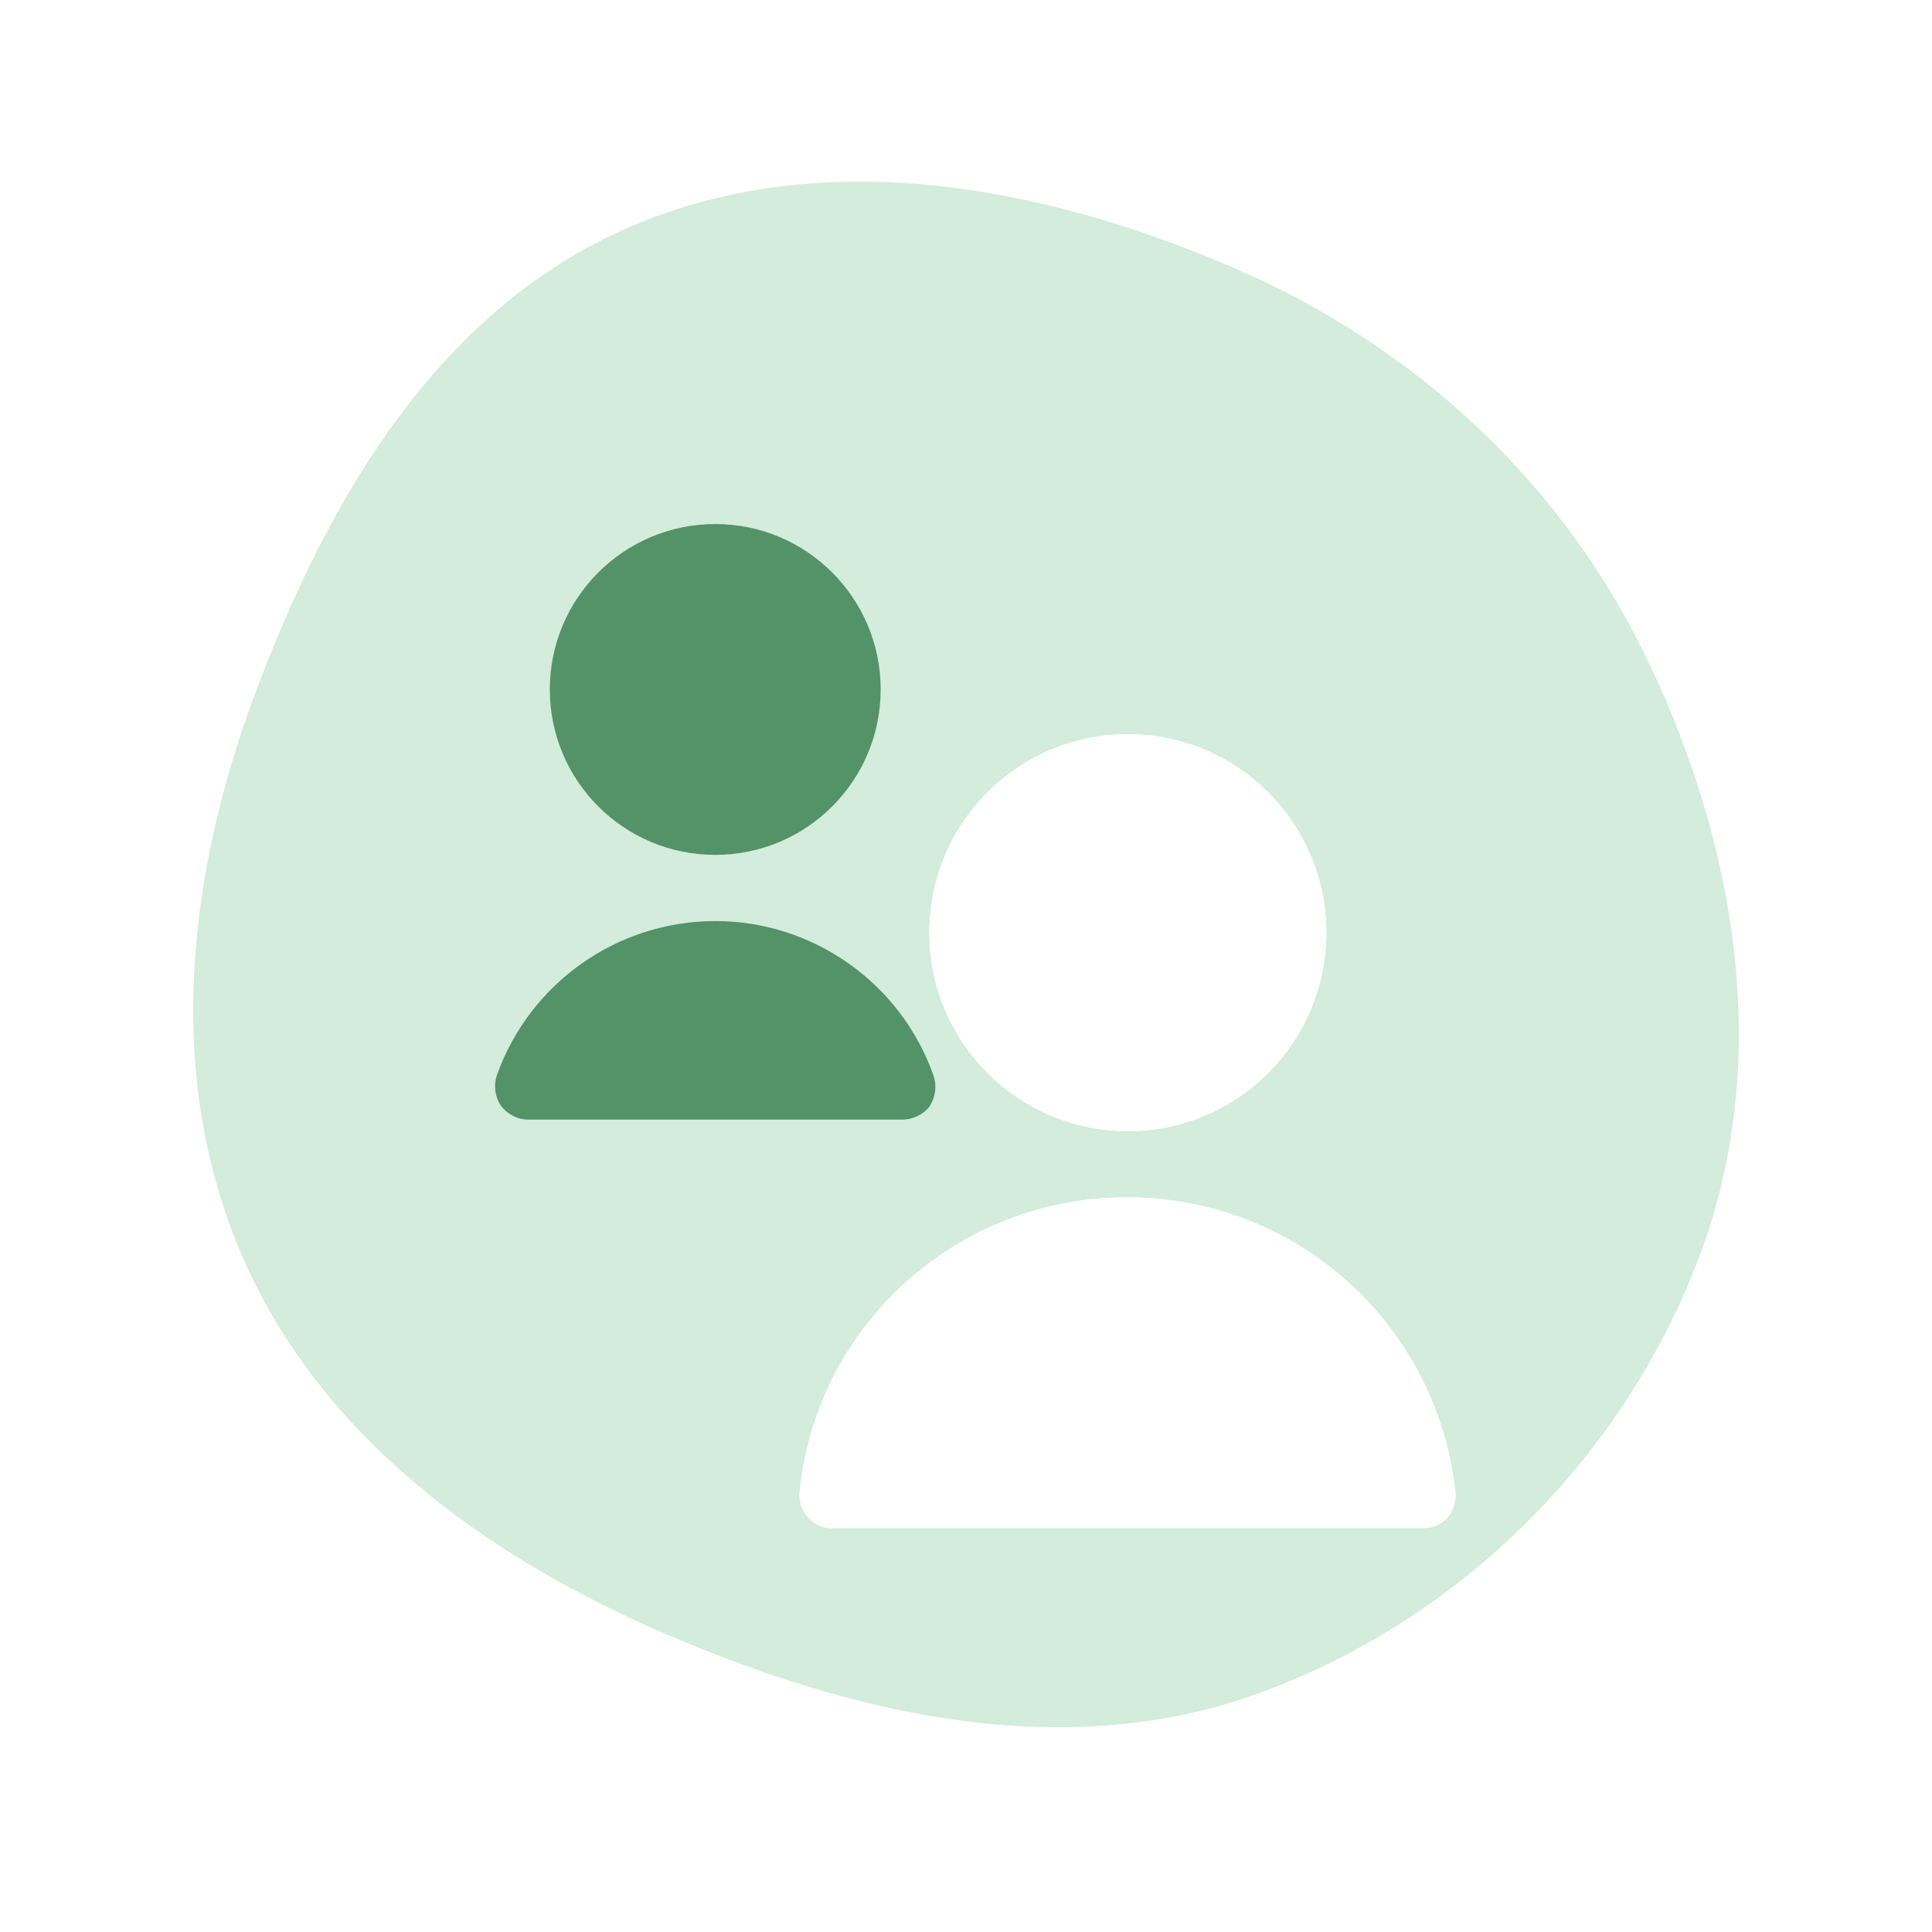 <svg width="54" height="54" viewBox="0 0 64 64" fill="none" xmlns="http://www.w3.org/2000/svg">
	<path d="M20.817 7.538C27.19 4.769 34.473 6.125 40.828 8.854C46.968 11.49 51.875 16.103 54.68 22.077C57.585 28.265 58.705 35.307 56.258 41.718C53.751 48.287 48.401 53.653 41.699 56.089C35.274 58.424 28.331 56.821 22.081 54.139C16.06 51.556 10.626 47.58 8.041 41.648C5.446 35.692 6.186 29.019 8.474 22.911C10.855 16.552 14.503 10.281 20.817 7.538Z" fill="#D3ECDB" />
	<path fill-rule="evenodd" clip-rule="evenodd" d="M23.693 28.319C26.72 28.319 29.173 25.866 29.173 22.84C29.173 19.813 26.72 17.36 23.693 17.36C20.667 17.36 18.214 19.813 18.214 22.84C18.214 25.866 20.667 28.319 23.693 28.319ZM29.896 37.087H17.49C17.14 37.087 16.811 36.912 16.592 36.627C16.395 36.329 16.347 35.957 16.46 35.618C17.551 32.559 20.446 30.515 23.693 30.511C26.937 30.511 29.853 32.572 30.927 35.64C31.036 35.969 30.992 36.342 30.795 36.648C30.598 36.912 30.247 37.087 29.896 37.087Z" fill="#549268" />
	<g filter="url(#filter0_d_613_15561)">
		<path fill-rule="evenodd" clip-rule="evenodd" d="M43.937 28.496C43.937 32.127 40.993 35.071 37.361 35.071C33.73 35.071 30.786 32.127 30.786 28.496C30.786 24.864 33.73 21.92 37.361 21.92C40.993 21.92 43.937 24.864 43.937 28.496ZM27.564 48.222C27.257 48.222 26.95 48.091 26.753 47.85C26.555 47.609 26.446 47.302 26.49 46.995C27.06 41.45 31.75 37.263 37.34 37.263C42.929 37.263 47.597 41.45 48.211 47.017C48.255 47.324 48.145 47.631 47.948 47.872C47.751 48.113 47.422 48.222 47.115 48.222H27.564Z" fill="white" />
		<path d="M27.084 47.08C27.085 47.072 27.086 47.064 27.087 47.056C27.625 41.821 32.054 37.863 37.34 37.863C42.622 37.863 47.035 41.819 47.615 47.083C47.615 47.085 47.615 47.087 47.616 47.09C47.616 47.094 47.617 47.098 47.617 47.102C47.633 47.211 47.597 47.354 47.484 47.492C47.435 47.552 47.304 47.623 47.115 47.623H27.564C27.42 47.623 27.29 47.559 27.217 47.47C27.104 47.332 27.068 47.189 27.084 47.08ZM43.337 28.496C43.337 31.796 40.662 34.471 37.361 34.471C34.061 34.471 31.386 31.796 31.386 28.496C31.386 25.195 34.061 22.52 37.361 22.52C40.662 22.52 43.337 25.195 43.337 28.496Z" stroke="white" stroke-width="1.2" stroke-linejoin="round" />
	</g>
	<defs>
		<filter id="filter0_d_613_15561" x="21.68" y="19.52" width="31.341" height="35.903" filterUnits="userSpaceOnUse" color-interpolation-filters="sRGB">
			<feFlood flood-opacity="0" result="BackgroundImageFix" />
			<feColorMatrix in="SourceAlpha" type="matrix" values="0 0 0 0 0 0 0 0 0 0 0 0 0 0 0 0 0 0 127 0" result="hardAlpha" />
			<feOffset dy="2.4" />
			<feGaussianBlur stdDeviation="2.4" />
			<feColorMatrix type="matrix" values="0 0 0 0 0.184 0 0 0 0 0.224 0 0 0 0 0.255 0 0 0 0.15 0" />
			<feBlend mode="normal" in2="BackgroundImageFix" result="effect1_dropShadow_613_15561" />
			<feBlend mode="normal" in="SourceGraphic" in2="effect1_dropShadow_613_15561" result="shape" />
		</filter>
	</defs>
</svg>
